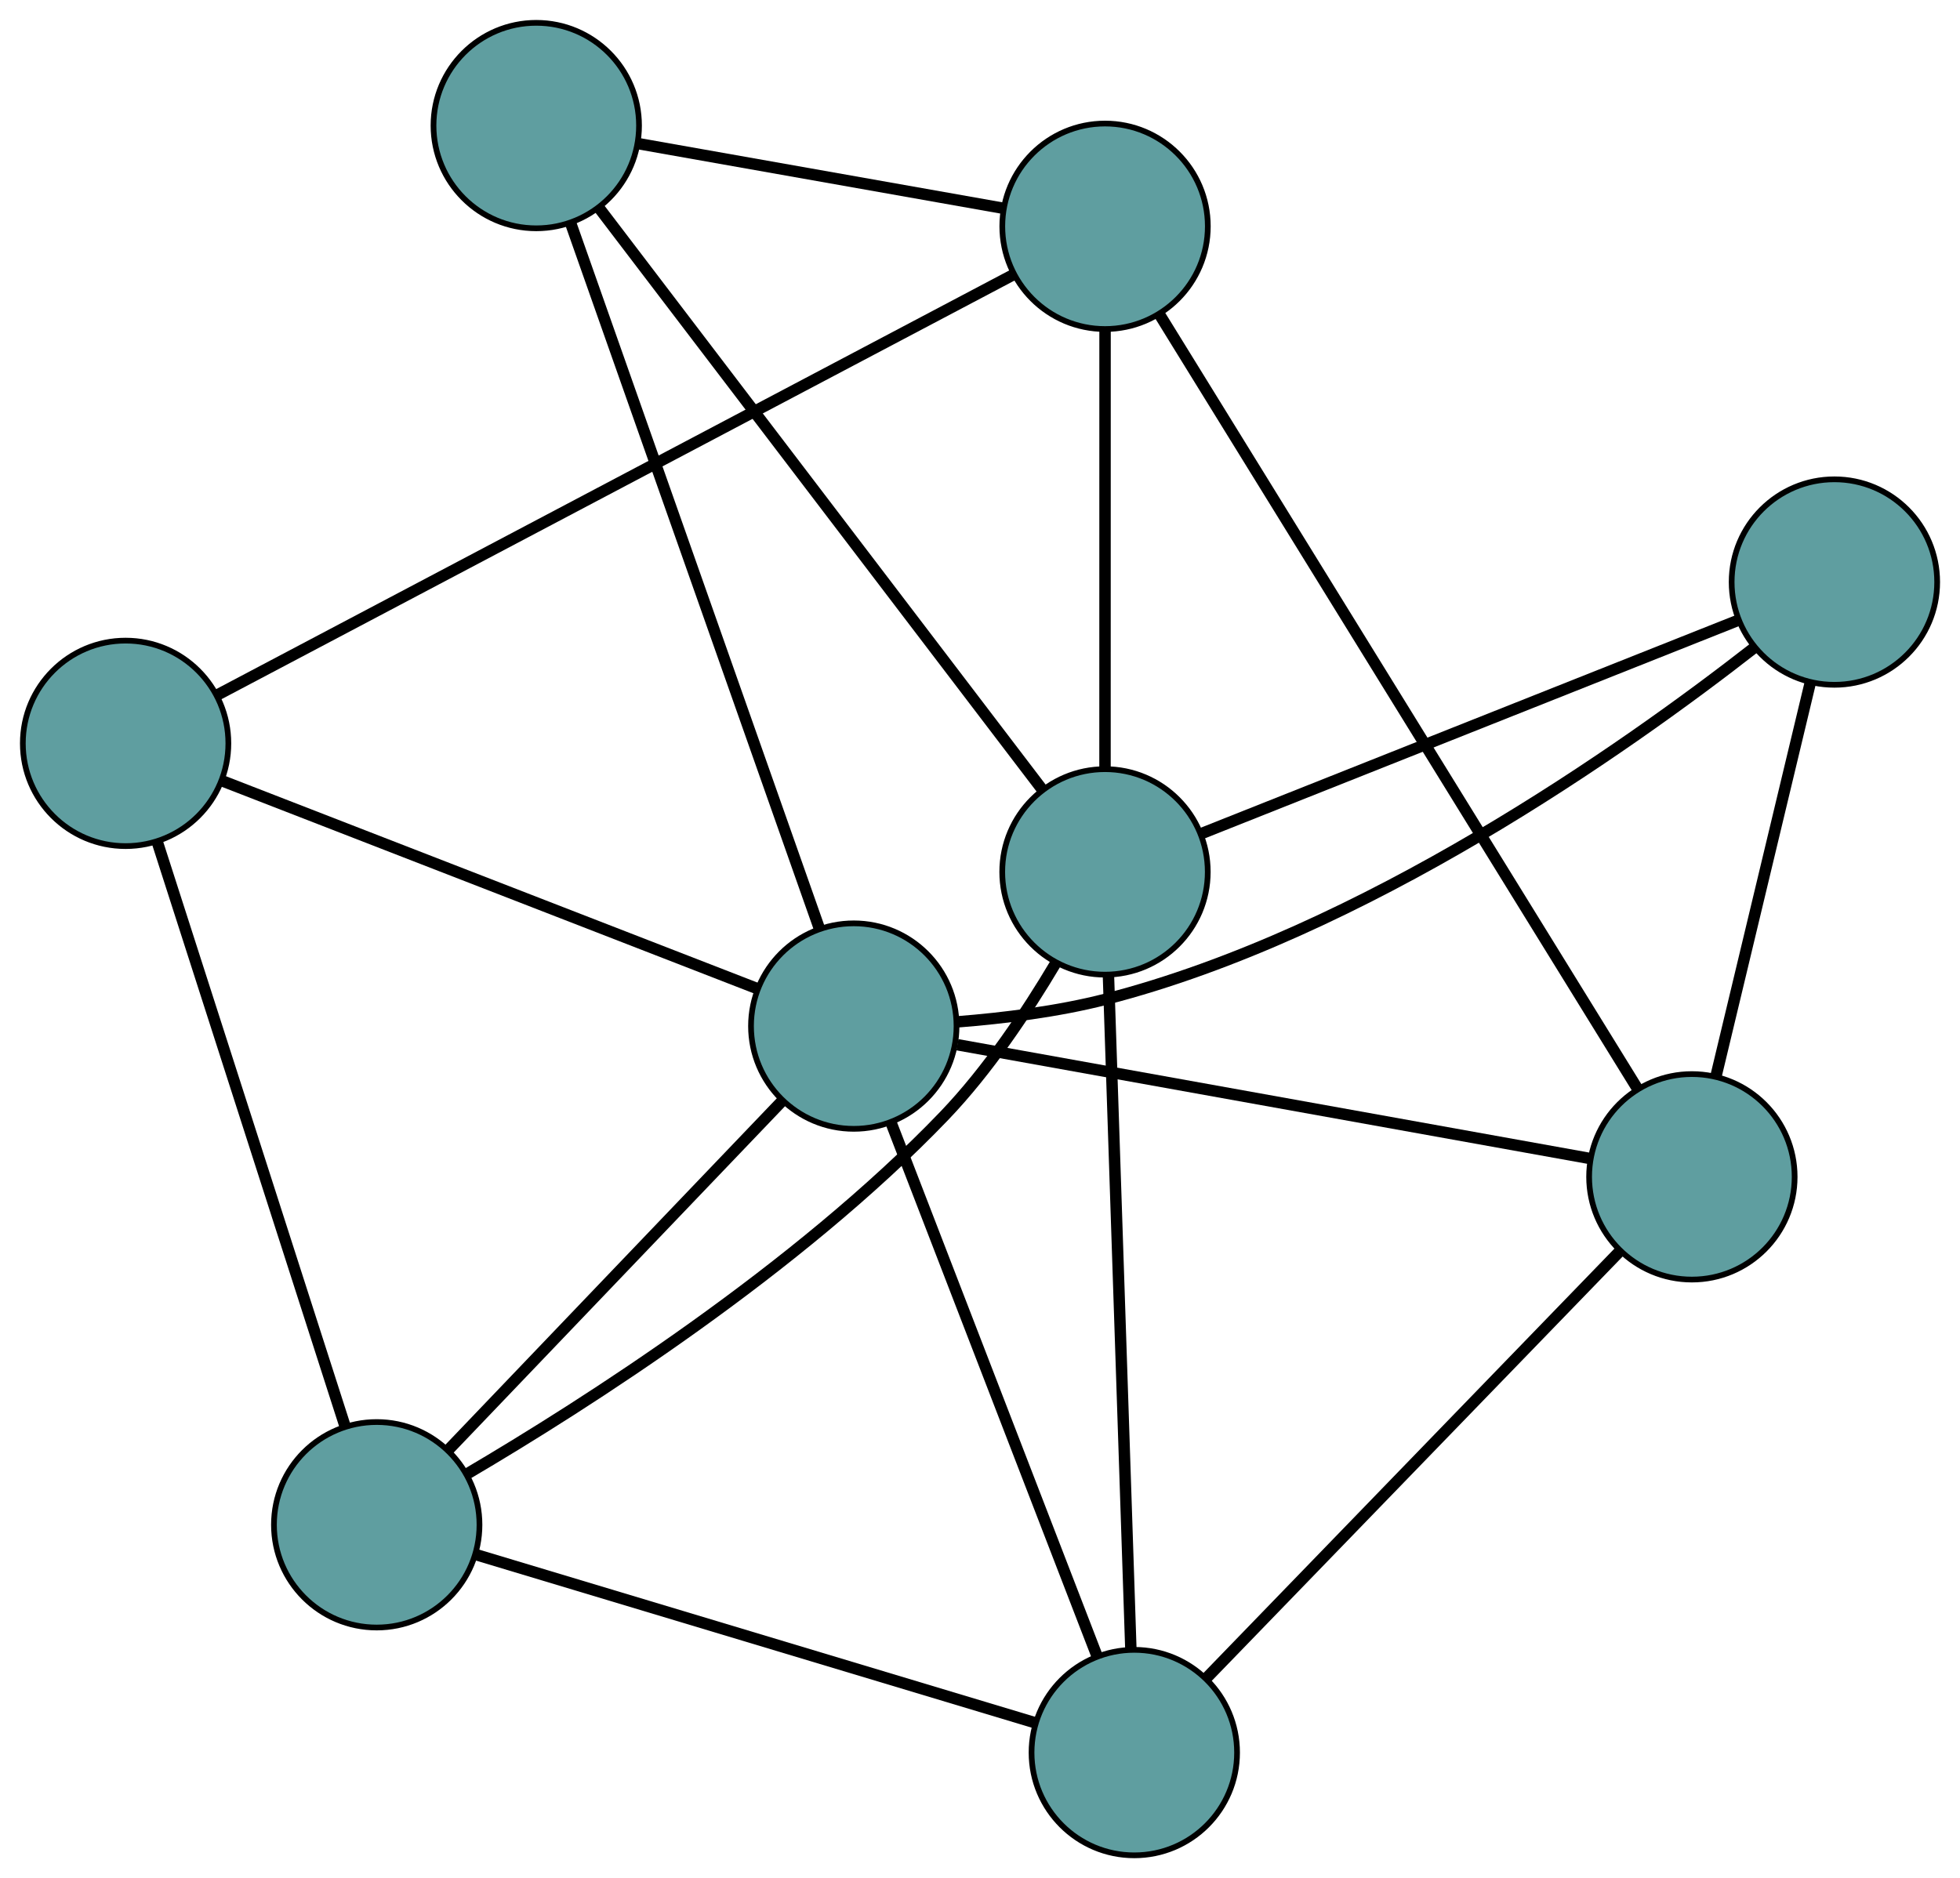 <?xml version="1.0" encoding="UTF-8" standalone="no"?>
<!DOCTYPE svg PUBLIC "-//W3C//DTD SVG 1.1//EN"
 "http://www.w3.org/Graphics/SVG/1.1/DTD/svg11.dtd">
<!-- Generated by graphviz version 2.36.0 (20140111.2315)
 -->
<!-- Title: G Pages: 1 -->
<svg width="100%" height="100%"
 viewBox="0.00 0.00 343.31 329.06" xmlns="http://www.w3.org/2000/svg" xmlns:xlink="http://www.w3.org/1999/xlink">
<g id="graph0" class="graph" transform="scale(1 1) rotate(0) translate(4 325.056)">
<title>G</title>
<!-- 0 -->
<g id="node1" class="node"><title>0</title>
<ellipse fill="cadetblue" stroke="black" cx="18" cy="-194.818" rx="18" ry="18"/>
</g>
<!-- 4 -->
<g id="node5" class="node"><title>4</title>
<ellipse fill="cadetblue" stroke="black" cx="189.56" cy="-285.41" rx="18" ry="18"/>
</g>
<!-- 0&#45;&#45;4 -->
<g id="edge1" class="edge"><title>0&#45;&#45;4</title>
<path fill="none" stroke="black" stroke-width="2" d="M34.14,-203.34C66.838,-220.606 140.572,-259.541 173.338,-276.843"/>
</g>
<!-- 5 -->
<g id="node6" class="node"><title>5</title>
<ellipse fill="cadetblue" stroke="black" cx="61.985" cy="-57.912" rx="18" ry="18"/>
</g>
<!-- 0&#45;&#45;5 -->
<g id="edge2" class="edge"><title>0&#45;&#45;5</title>
<path fill="none" stroke="black" stroke-width="2" d="M23.571,-177.478C32.032,-151.144 48.026,-101.361 56.46,-75.11"/>
</g>
<!-- 8 -->
<g id="node9" class="node"><title>8</title>
<ellipse fill="cadetblue" stroke="black" cx="145.545" cy="-145.284" rx="18" ry="18"/>
</g>
<!-- 0&#45;&#45;8 -->
<g id="edge3" class="edge"><title>0&#45;&#45;8</title>
<path fill="none" stroke="black" stroke-width="2" d="M34.937,-188.24C59.332,-178.766 104.104,-161.378 128.538,-151.889"/>
</g>
<!-- 1 -->
<g id="node2" class="node"><title>1</title>
<ellipse fill="cadetblue" stroke="black" cx="89.931" cy="-303.056" rx="18" ry="18"/>
</g>
<!-- 1&#45;&#45;4 -->
<g id="edge4" class="edge"><title>1&#45;&#45;4</title>
<path fill="none" stroke="black" stroke-width="2" d="M107.742,-299.901C125.765,-296.709 153.48,-291.8 171.567,-288.596"/>
</g>
<!-- 7 -->
<g id="node8" class="node"><title>7</title>
<ellipse fill="cadetblue" stroke="black" cx="189.55" cy="-172.297" rx="18" ry="18"/>
</g>
<!-- 1&#45;&#45;7 -->
<g id="edge5" class="edge"><title>1&#45;&#45;7</title>
<path fill="none" stroke="black" stroke-width="2" d="M100.972,-288.562C120.121,-263.428 159.275,-212.034 178.459,-186.855"/>
</g>
<!-- 1&#45;&#45;8 -->
<g id="edge6" class="edge"><title>1&#45;&#45;8</title>
<path fill="none" stroke="black" stroke-width="2" d="M95.988,-285.871C106.686,-255.522 128.802,-192.781 139.495,-162.447"/>
</g>
<!-- 2 -->
<g id="node3" class="node"><title>2</title>
<ellipse fill="cadetblue" stroke="black" cx="194.683" cy="-18" rx="18" ry="18"/>
</g>
<!-- 2&#45;&#45;5 -->
<g id="edge7" class="edge"><title>2&#45;&#45;5</title>
<path fill="none" stroke="black" stroke-width="2" d="M177.335,-23.218C151.904,-30.867 104.771,-45.043 79.337,-52.693"/>
</g>
<!-- 6 -->
<g id="node7" class="node"><title>6</title>
<ellipse fill="cadetblue" stroke="black" cx="292.347" cy="-118.874" rx="18" ry="18"/>
</g>
<!-- 2&#45;&#45;6 -->
<g id="edge8" class="edge"><title>2&#45;&#45;6</title>
<path fill="none" stroke="black" stroke-width="2" d="M207.451,-31.188C226.168,-50.52 260.857,-86.349 279.576,-105.683"/>
</g>
<!-- 2&#45;&#45;7 -->
<g id="edge9" class="edge"><title>2&#45;&#45;7</title>
<path fill="none" stroke="black" stroke-width="2" d="M194.084,-36.002C193.1,-65.574 191.152,-124.123 190.161,-153.931"/>
</g>
<!-- 2&#45;&#45;8 -->
<g id="edge10" class="edge"><title>2&#45;&#45;8</title>
<path fill="none" stroke="black" stroke-width="2" d="M188.158,-34.902C178.76,-59.247 161.511,-103.928 152.097,-128.312"/>
</g>
<!-- 3 -->
<g id="node4" class="node"><title>3</title>
<ellipse fill="cadetblue" stroke="black" cx="317.312" cy="-223.079" rx="18" ry="18"/>
</g>
<!-- 3&#45;&#45;6 -->
<g id="edge11" class="edge"><title>3&#45;&#45;6</title>
<path fill="none" stroke="black" stroke-width="2" d="M313.077,-205.402C308.486,-186.24 301.201,-155.833 296.602,-136.638"/>
</g>
<!-- 3&#45;&#45;7 -->
<g id="edge12" class="edge"><title>3&#45;&#45;7</title>
<path fill="none" stroke="black" stroke-width="2" d="M300.346,-216.335C275.91,-206.623 231.061,-188.796 206.586,-179.068"/>
</g>
<!-- 3&#45;&#45;8 -->
<g id="edge13" class="edge"><title>3&#45;&#45;8</title>
<path fill="none" stroke="black" stroke-width="2" d="M303.131,-211.471C280.699,-193.96 234.909,-161.598 189.634,-149.977 181.283,-147.833 171.801,-146.667 163.775,-146.033"/>
</g>
<!-- 4&#45;&#45;6 -->
<g id="edge14" class="edge"><title>4&#45;&#45;6</title>
<path fill="none" stroke="black" stroke-width="2" d="M199.046,-270.041C218.627,-238.315 263.322,-165.899 282.884,-134.206"/>
</g>
<!-- 4&#45;&#45;7 -->
<g id="edge15" class="edge"><title>4&#45;&#45;7</title>
<path fill="none" stroke="black" stroke-width="2" d="M189.559,-267.236C189.557,-246.128 189.553,-211.514 189.551,-190.425"/>
</g>
<!-- 5&#45;&#45;7 -->
<g id="edge16" class="edge"><title>5&#45;&#45;7</title>
<path fill="none" stroke="black" stroke-width="2" d="M77.808,-66.825C98.641,-79.083 135.64,-102.706 161.412,-129.585 169.032,-137.533 175.872,-147.802 180.899,-156.279"/>
</g>
<!-- 5&#45;&#45;8 -->
<g id="edge17" class="edge"><title>5&#45;&#45;8</title>
<path fill="none" stroke="black" stroke-width="2" d="M74.676,-71.182C90.473,-87.699 117.284,-115.733 133.009,-132.175"/>
</g>
<!-- 6&#45;&#45;8 -->
<g id="edge18" class="edge"><title>6&#45;&#45;8</title>
<path fill="none" stroke="black" stroke-width="2" d="M274.346,-122.112C246.171,-127.181 191.959,-136.934 163.693,-142.019"/>
</g>
</g>
</svg>

